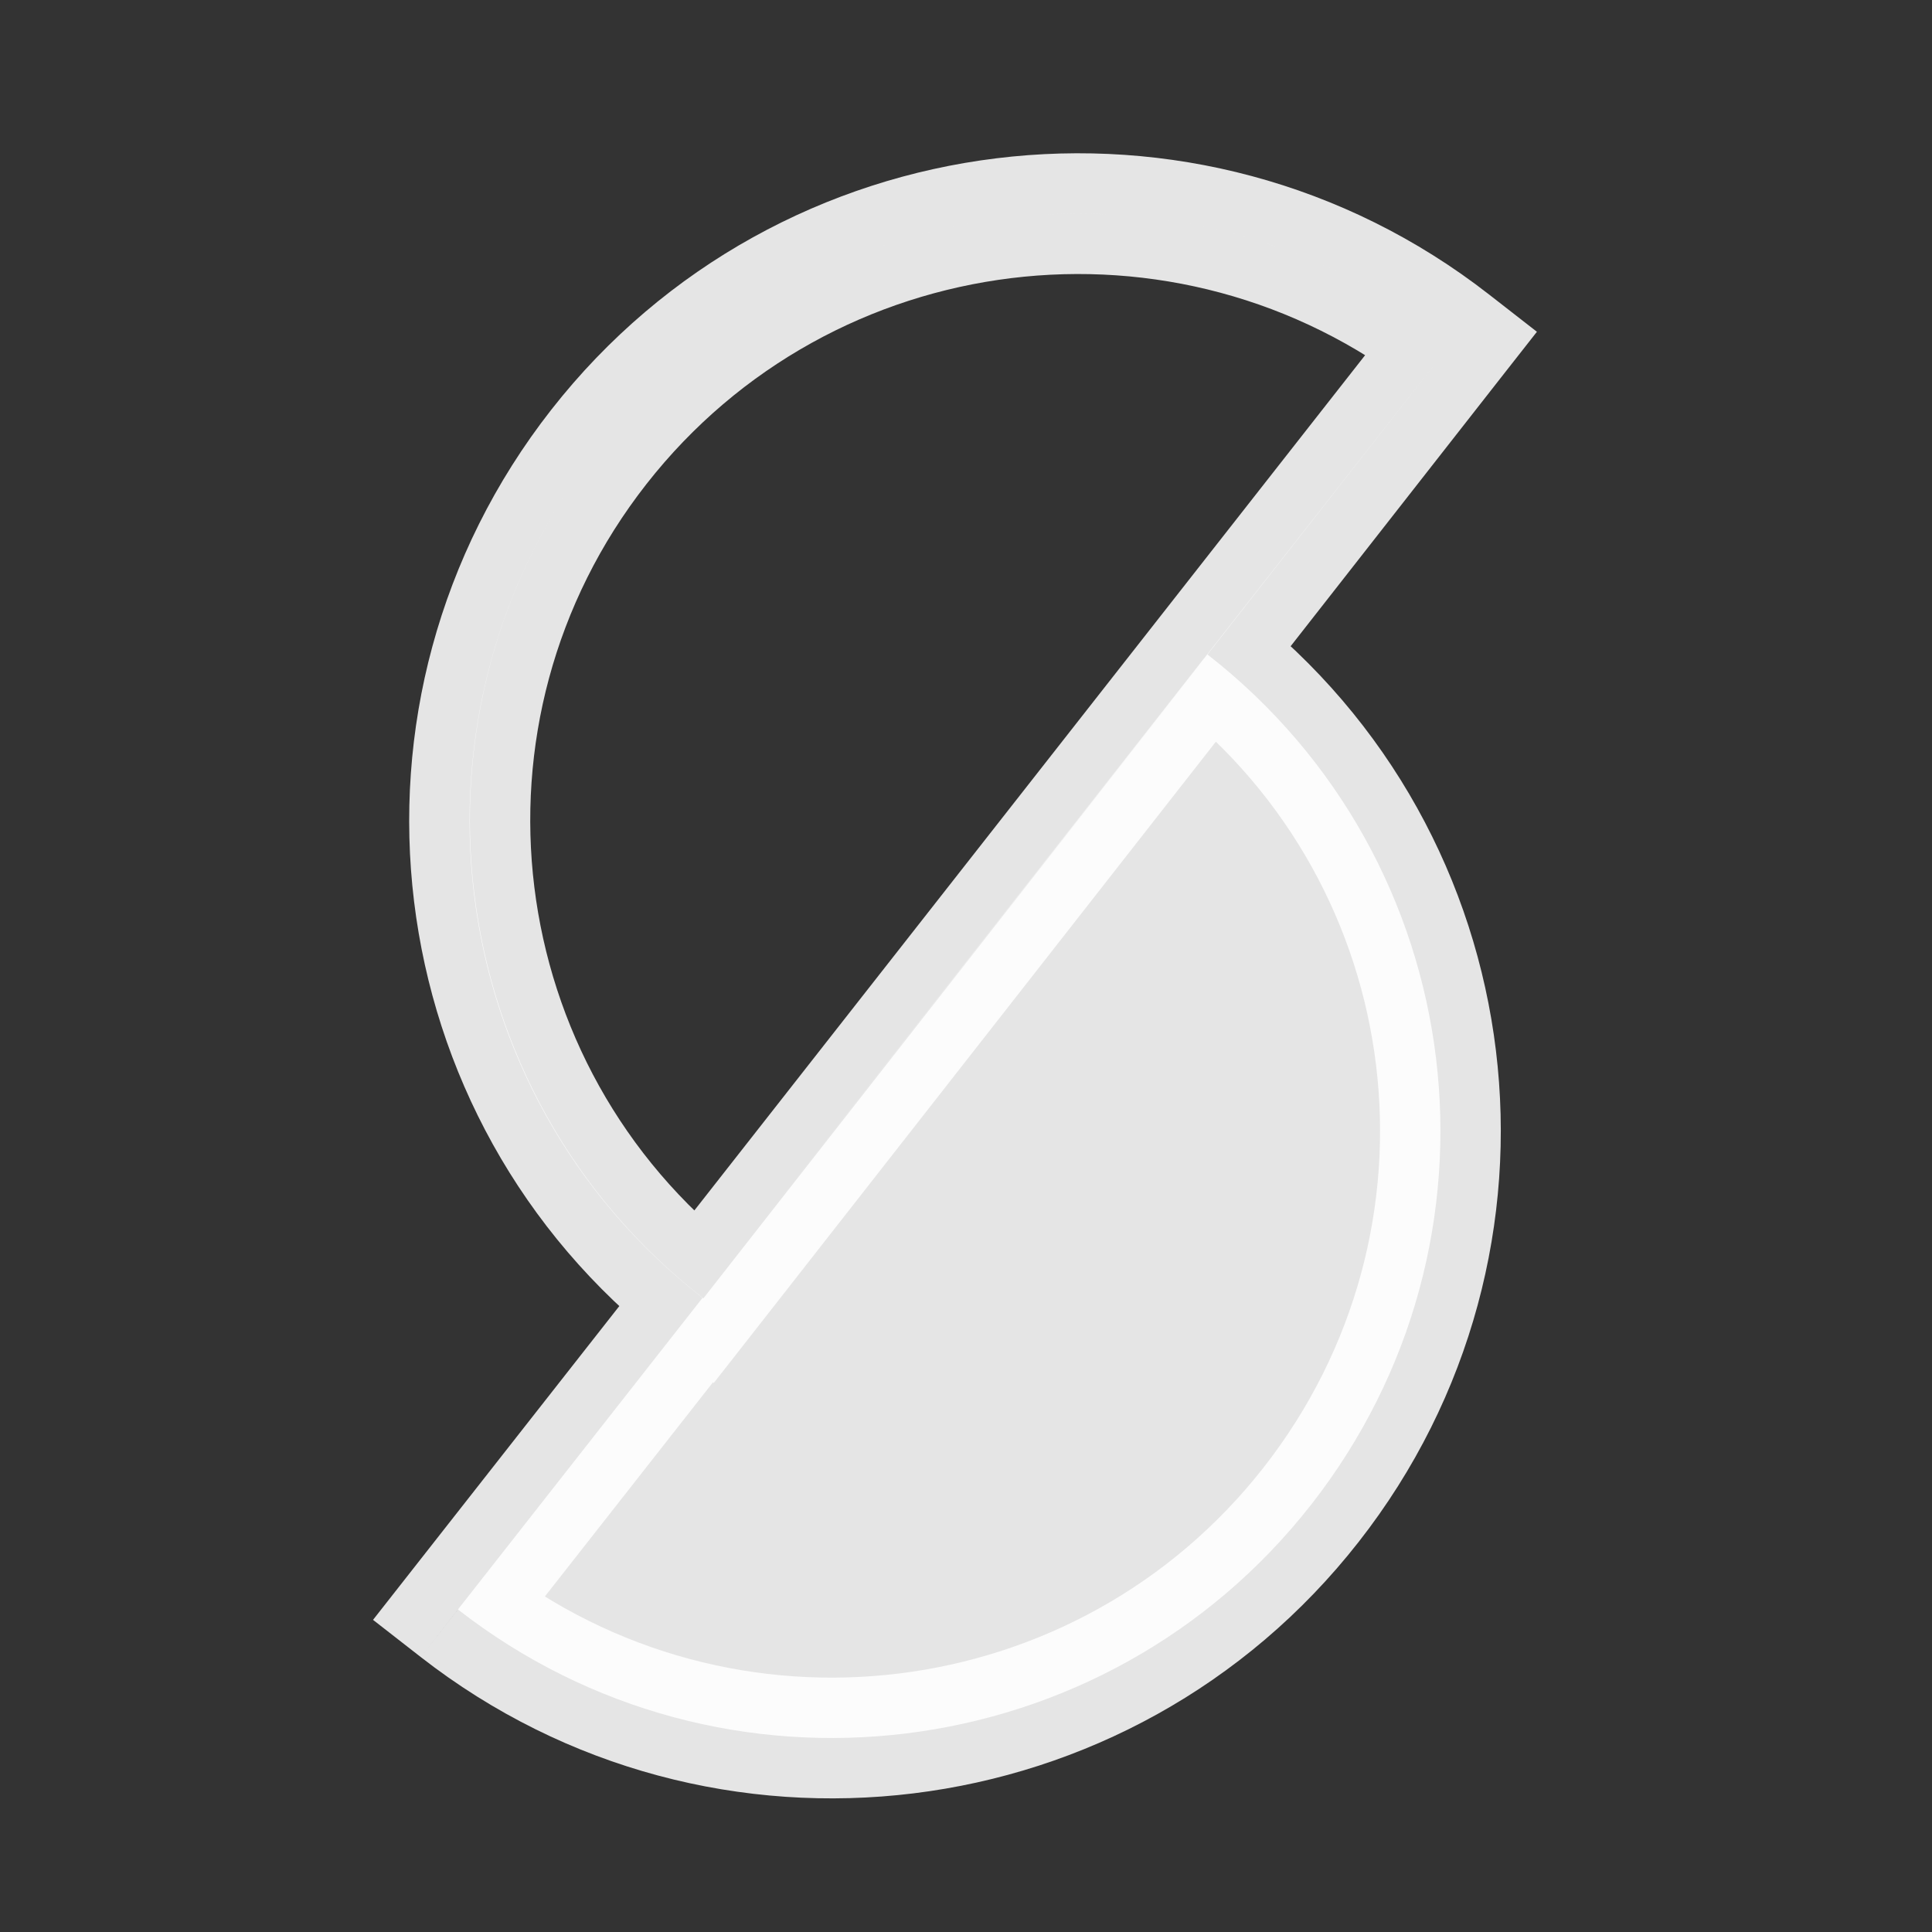 <svg width="48" height="48" viewBox="0 0 48 48" fill="none" xmlns="http://www.w3.org/2000/svg">
<rect x="0" y="0" width="48" height="48" fill="#333333" stroke="none"/>
<g clip-path="url(#clip0)">
<mask id="path-1-outside-1" maskUnits="userSpaceOnUse" x="4.176" y="1.812" width="38.743" height="44.838" fill="black">
<rect fill="white" x="4.176" y="1.812" width="38.743" height="44.838"/>
<path fill-rule="evenodd" clip-rule="evenodd" d="M36.075 8.501C29.504 3.378 20.014 4.544 14.878 11.104C9.742 17.664 10.905 27.134 17.475 32.257L36.075 8.501ZM36.075 8.501C29.504 3.379 20.014 4.544 14.878 11.104C9.742 17.664 10.883 27.122 17.454 32.245L36.075 8.501ZM11.377 39.987C17.948 45.11 27.438 43.945 32.574 37.385C37.711 30.825 36.571 21.383 30 16.26L11.377 39.987Z"/>
</mask>
<path fill-rule="evenodd" clip-rule="evenodd" d="M36.075 8.501C29.504 3.378 20.014 4.544 14.878 11.104C9.742 17.664 10.905 27.134 17.475 32.257L36.075 8.501ZM36.075 8.501C29.504 3.379 20.014 4.544 14.878 11.104C9.742 17.664 10.883 27.122 17.454 32.245L36.075 8.501ZM11.377 39.987C17.948 45.11 27.438 43.945 32.574 37.385C37.711 30.825 36.571 21.383 30 16.26L11.377 39.987Z" fill="white" fill-opacity="0.87"/>
<path d="M36.075 8.501L37.256 9.426L38.183 8.242L36.997 7.318L36.075 8.501ZM17.475 32.257L16.553 33.44L17.733 34.36L18.656 33.182L17.475 32.257ZM36.075 8.501L37.255 9.427L38.184 8.243L36.997 7.318L36.075 8.501ZM17.454 32.245L16.532 33.428L17.711 34.348L18.634 33.171L17.454 32.245ZM11.377 39.987L10.197 39.061L9.268 40.245L10.455 41.17L11.377 39.987ZM30 16.26L30.922 15.078L29.743 14.158L28.82 15.334L30 16.26ZM36.997 7.318C29.774 1.687 19.343 2.968 13.697 10.179L16.059 12.028C20.685 6.12 29.235 5.07 35.153 9.684L36.997 7.318ZM13.697 10.179C8.049 17.392 9.328 27.807 16.553 33.44L18.398 31.074C12.481 26.462 11.434 17.935 16.059 12.028L13.697 10.179ZM18.656 33.182L37.256 9.426L34.894 7.576L16.294 31.332L18.656 33.182ZM36.997 7.318C29.774 1.687 19.343 2.968 13.697 10.179L16.059 12.029C20.685 6.12 29.235 5.07 35.153 9.684L36.997 7.318ZM13.697 10.179C8.052 17.39 9.304 27.793 16.532 33.428L18.376 31.062C12.463 26.452 11.432 17.938 16.059 12.029L13.697 10.179ZM18.634 33.171L37.255 9.427L34.895 7.576L16.274 31.319L18.634 33.171ZM10.455 41.17C17.678 46.801 28.109 45.521 33.755 38.309L31.393 36.46C26.767 42.369 18.218 43.418 12.3 38.804L10.455 41.17ZM33.755 38.309C39.401 31.099 38.15 20.712 30.922 15.078L29.078 17.443C34.991 22.054 36.02 30.55 31.393 36.46L33.755 38.309ZM28.82 15.334L10.197 39.061L12.557 40.913L31.18 17.187L28.82 15.334Z" fill="white" fill-opacity="0.87" mask="url(#path-1-outside-1)"/>
</g>
<defs>
<clipPath id="clip0">
<rect width="48" height="48" fill="white"/>
</clipPath>
</defs>
</svg>
